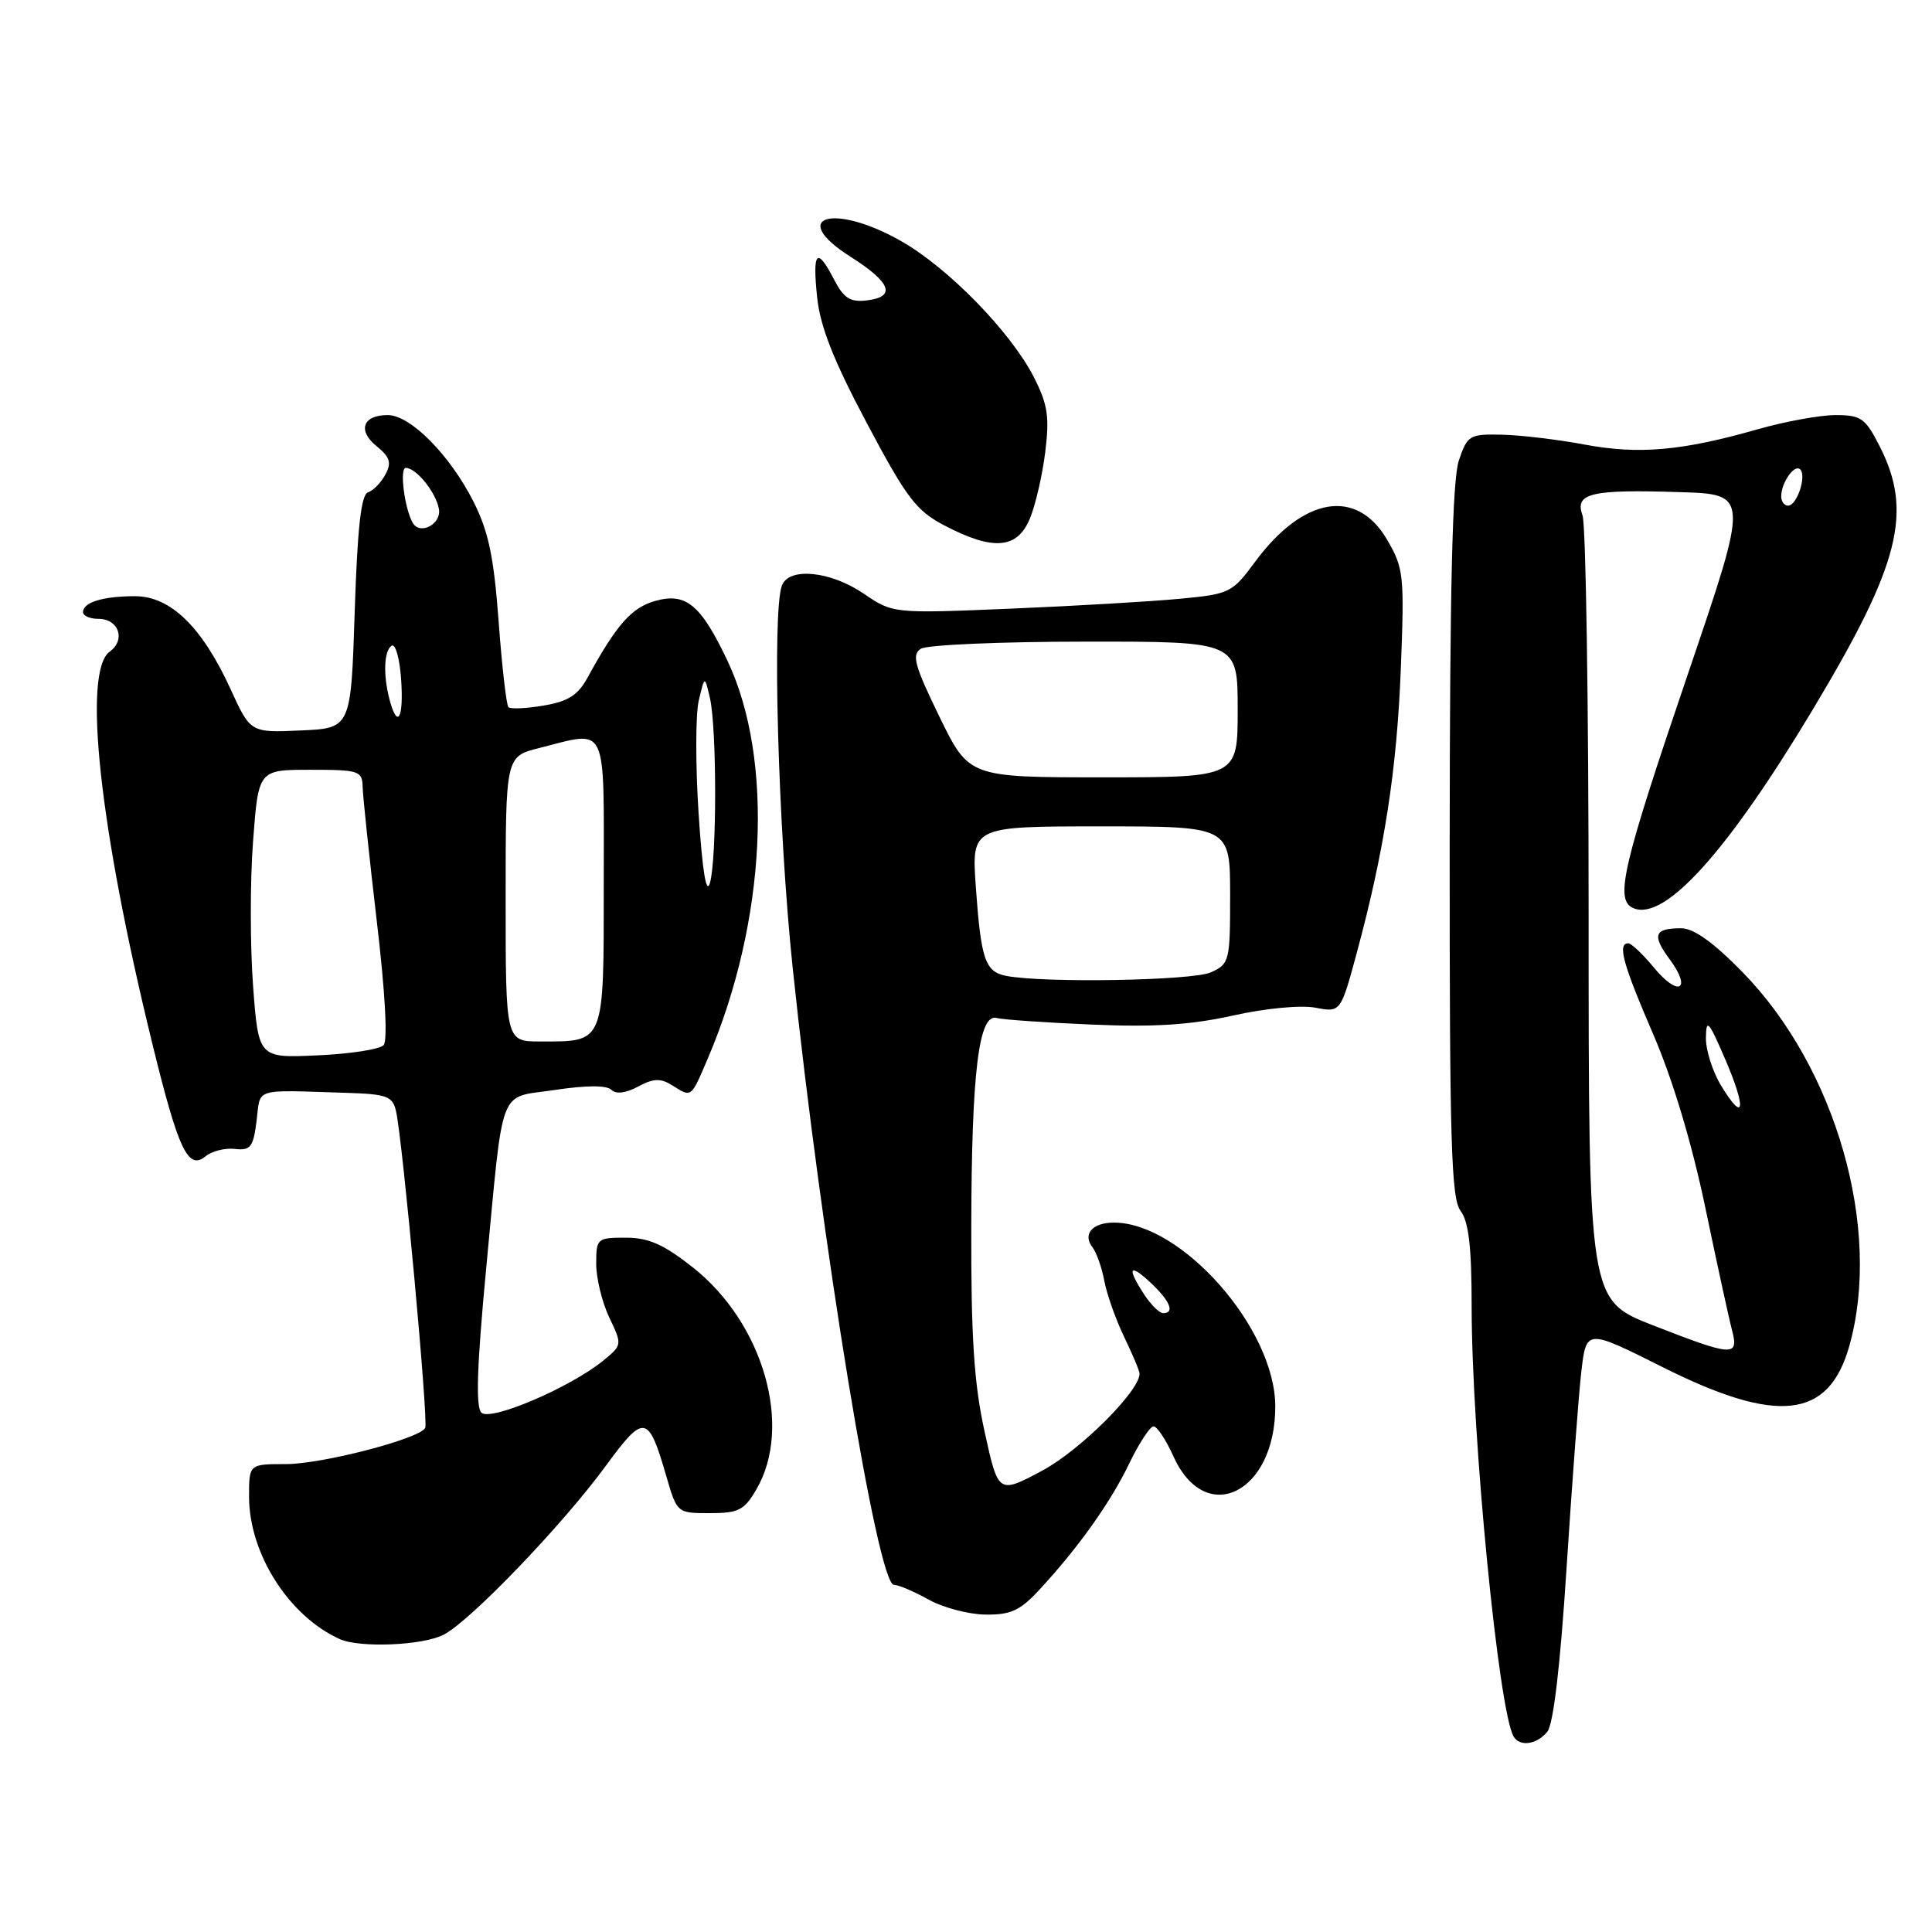<?xml version="1.0" encoding="UTF-8" standalone="no"?>
<!DOCTYPE svg PUBLIC "-//W3C//DTD SVG 1.1//EN" "http://www.w3.org/Graphics/SVG/1.1/DTD/svg11.dtd" >
<svg xmlns="http://www.w3.org/2000/svg" xmlns:xlink="http://www.w3.org/1999/xlink" version="1.1" viewBox="0 0 256 256">
 <g >
 <path fill="currentColor"
d=" M 205.02 229.48 C 205.83 228.50 206.74 220.79 207.58 207.73 C 208.30 196.60 209.17 184.93 209.53 181.79 C 210.19 176.08 210.19 176.08 220.26 181.13 C 235.55 188.80 242.33 188.03 245.05 178.33 C 249.40 162.85 243.28 141.47 230.89 128.81 C 227.04 124.87 224.42 123.00 222.77 123.00 C 219.19 123.00 218.86 123.89 221.23 127.10 C 224.24 131.16 222.41 132.17 219.17 128.23 C 217.70 126.45 216.16 124.99 215.75 124.99 C 214.29 125.01 215.04 127.74 219.07 137.07 C 221.64 143.02 224.18 151.48 225.96 160.00 C 227.51 167.43 229.10 174.74 229.50 176.25 C 230.43 179.81 229.65 179.76 219.00 175.60 C 210.50 172.27 210.50 172.27 210.50 121.39 C 210.50 93.40 210.14 69.50 209.69 68.28 C 208.62 65.34 210.80 64.83 222.63 65.21 C 231.75 65.50 231.75 65.50 223.76 89.00 C 214.88 115.09 213.89 119.36 216.52 120.37 C 220.69 121.97 228.96 112.77 240.22 93.99 C 251.76 74.76 253.51 67.84 249.05 59.10 C 247.17 55.41 246.59 55.00 243.23 55.00 C 241.17 55.00 236.53 55.85 232.90 56.88 C 222.91 59.74 217.17 60.25 209.99 58.91 C 206.42 58.24 201.47 57.65 199.00 57.60 C 194.72 57.50 194.44 57.67 193.31 61.00 C 192.45 63.51 192.11 77.77 192.09 111.50 C 192.07 151.30 192.29 158.80 193.53 160.44 C 194.61 161.87 195.00 165.22 195.00 173.05 C 195.00 190.17 198.59 226.91 200.58 230.13 C 201.42 231.48 203.62 231.16 205.02 229.48 Z  M 58.80 216.60 C 62.36 214.75 74.49 202.11 80.24 194.28 C 85.35 187.29 85.90 187.38 88.26 195.50 C 89.71 200.50 89.71 200.50 94.05 200.50 C 97.86 200.50 98.61 200.12 100.22 197.36 C 105.09 189.03 101.17 175.34 91.81 167.94 C 87.93 164.88 85.95 164.00 82.91 164.00 C 79.12 164.00 79.00 164.10 79.00 167.47 C 79.00 169.37 79.78 172.57 80.73 174.57 C 82.45 178.18 82.45 178.22 79.98 180.25 C 75.64 183.82 64.98 188.38 63.78 187.18 C 63.02 186.42 63.20 180.98 64.40 168.30 C 66.79 143.24 65.90 145.58 73.56 144.42 C 77.69 143.80 80.39 143.79 81.00 144.40 C 81.61 145.01 82.90 144.86 84.54 143.98 C 86.58 142.88 87.53 142.85 89.05 143.80 C 91.68 145.44 91.51 145.57 93.79 140.25 C 101.54 122.12 102.61 100.68 96.40 87.57 C 92.86 80.10 90.88 78.46 86.78 79.64 C 83.68 80.52 81.67 82.80 77.86 89.78 C 76.58 92.11 75.28 92.95 72.04 93.49 C 69.74 93.88 67.64 93.98 67.37 93.70 C 67.10 93.43 66.51 88.31 66.07 82.33 C 65.43 73.73 64.73 70.40 62.72 66.43 C 59.58 60.25 54.38 55.00 51.37 55.00 C 48.07 55.00 47.34 57.05 49.90 59.12 C 51.68 60.57 51.91 61.30 51.07 62.87 C 50.49 63.95 49.46 65.01 48.76 65.24 C 47.85 65.55 47.36 69.93 47.00 81.08 C 46.50 96.50 46.50 96.50 39.84 96.79 C 33.19 97.09 33.19 97.09 30.54 91.29 C 26.78 83.07 22.59 79.00 17.89 79.00 C 13.64 79.00 11.00 79.81 11.00 81.11 C 11.00 81.60 11.91 82.00 13.03 82.00 C 15.74 82.00 16.70 84.77 14.53 86.35 C 10.92 88.99 13.18 109.72 20.18 138.27 C 23.65 152.45 24.93 155.13 27.26 153.20 C 28.07 152.53 29.81 152.09 31.12 152.24 C 33.21 152.47 33.56 152.01 34.00 148.50 C 34.55 144.07 33.41 144.42 45.98 144.81 C 51.29 144.98 52.02 145.25 52.48 147.25 C 53.35 151.09 56.80 188.46 56.34 189.22 C 55.48 190.68 42.65 194.00 37.89 194.00 C 33.00 194.00 33.00 194.00 33.00 198.30 C 33.00 205.85 38.26 214.13 45.00 217.18 C 47.67 218.39 56.03 218.04 58.80 216.60 Z  M 137.63 210.75 C 142.80 205.19 147.10 199.16 149.60 193.98 C 150.92 191.24 152.39 189.00 152.85 189.00 C 153.32 189.00 154.50 190.79 155.49 192.98 C 159.75 202.43 169.04 197.81 168.98 186.28 C 168.92 176.01 156.58 162.00 147.60 162.00 C 144.73 162.00 143.41 163.55 144.77 165.29 C 145.29 165.96 146.00 167.96 146.33 169.74 C 146.67 171.53 147.86 174.88 148.97 177.18 C 150.09 179.49 151.00 181.67 151.00 182.02 C 151.00 184.33 143.09 192.20 138.10 194.87 C 132.28 197.97 132.28 197.97 130.47 189.73 C 129.06 183.33 128.66 177.27 128.70 162.50 C 128.74 142.06 129.69 134.24 132.07 134.89 C 132.86 135.11 138.52 135.50 144.65 135.76 C 152.90 136.12 157.77 135.81 163.35 134.57 C 167.64 133.61 172.34 133.16 174.27 133.52 C 177.64 134.16 177.64 134.16 179.76 126.33 C 183.42 112.81 185.11 101.94 185.62 88.50 C 186.10 76.21 186.00 75.28 183.79 71.50 C 179.77 64.63 172.69 65.81 166.33 74.41 C 163.27 78.56 162.95 78.72 156.33 79.34 C 152.57 79.70 142.49 80.29 133.92 80.65 C 118.33 81.30 118.33 81.30 114.43 78.65 C 110.03 75.66 104.55 75.12 103.61 77.58 C 102.29 81.00 103.11 109.89 105.03 128.19 C 108.87 164.77 116.29 210.00 118.45 210.00 C 119.05 210.00 121.10 210.87 123.02 211.94 C 124.93 213.01 128.32 213.91 130.55 213.94 C 133.88 213.99 135.15 213.42 137.63 210.75 Z  M 136.45 68.75 C 137.20 66.96 138.12 62.98 138.50 59.90 C 139.08 55.21 138.83 53.59 136.99 49.97 C 133.94 44.01 125.71 35.55 119.46 31.98 C 110.45 26.82 104.28 28.68 112.70 34.02 C 118.10 37.45 118.79 39.35 114.81 39.81 C 112.66 40.06 111.79 39.50 110.53 37.06 C 108.25 32.65 107.64 33.27 108.27 39.35 C 108.68 43.29 110.42 47.70 114.85 56.05 C 120.16 66.05 121.39 67.67 125.19 69.65 C 131.59 73.00 134.79 72.74 136.45 68.75 Z  M 228.06 143.86 C 226.93 142.01 226.02 139.15 226.04 137.50 C 226.08 134.89 226.41 135.27 228.60 140.36 C 231.45 146.98 231.14 148.93 228.06 143.86 Z  M 236.02 65.75 C 236.04 63.91 237.79 61.45 238.54 62.20 C 239.41 63.08 238.10 67.00 236.93 67.00 C 236.42 67.00 236.01 66.44 236.02 65.75 Z  M 33.53 130.60 C 33.14 125.32 33.13 116.72 33.53 111.50 C 34.24 102.00 34.24 102.00 41.12 102.00 C 47.57 102.00 48.00 102.14 48.05 104.25 C 48.08 105.49 48.92 113.47 49.92 122.00 C 51.04 131.46 51.39 137.89 50.83 138.49 C 50.32 139.04 46.39 139.65 42.08 139.84 C 34.25 140.20 34.25 140.20 33.53 130.60 Z  M 67.00 119.12 C 67.00 100.24 67.00 100.24 71.44 99.12 C 80.64 96.80 80.00 95.48 80.00 116.96 C 80.00 138.51 80.20 138.00 71.57 138.00 C 67.00 138.00 67.00 138.00 67.00 119.12 Z  M 92.57 107.82 C 92.15 101.39 92.16 94.64 92.59 92.82 C 93.38 89.50 93.38 89.50 94.07 92.50 C 94.99 96.49 94.99 113.84 94.07 117.00 C 93.59 118.63 93.07 115.44 92.57 107.82 Z  M 51.63 92.75 C 50.75 89.45 50.87 86.20 51.90 85.56 C 52.40 85.25 52.96 87.25 53.15 90.00 C 53.51 95.18 52.68 96.68 51.63 92.75 Z  M 54.71 69.31 C 53.61 67.45 52.91 62.00 53.77 62.00 C 55.16 62.00 57.78 65.25 58.16 67.46 C 58.50 69.43 55.68 70.94 54.71 69.31 Z  M 151.62 171.54 C 149.27 167.95 149.64 167.31 152.50 170.00 C 155.05 172.40 155.70 174.00 154.12 174.00 C 153.63 174.00 152.50 172.89 151.62 171.54 Z  M 133.33 129.31 C 130.53 128.76 129.99 127.17 129.30 117.50 C 128.74 109.50 128.74 109.50 145.87 109.50 C 162.99 109.50 162.99 109.50 163.00 118.59 C 163.00 127.36 162.91 127.72 160.45 128.84 C 158.05 129.94 138.31 130.28 133.33 129.31 Z  M 124.47 94.95 C 121.17 88.16 120.78 86.75 122.02 85.96 C 122.84 85.45 132.61 85.02 143.75 85.02 C 164.00 85.00 164.00 85.00 164.00 94.00 C 164.00 103.00 164.00 103.00 146.20 103.00 C 128.40 103.00 128.40 103.00 124.47 94.95 Z "/>
</g>
</svg>